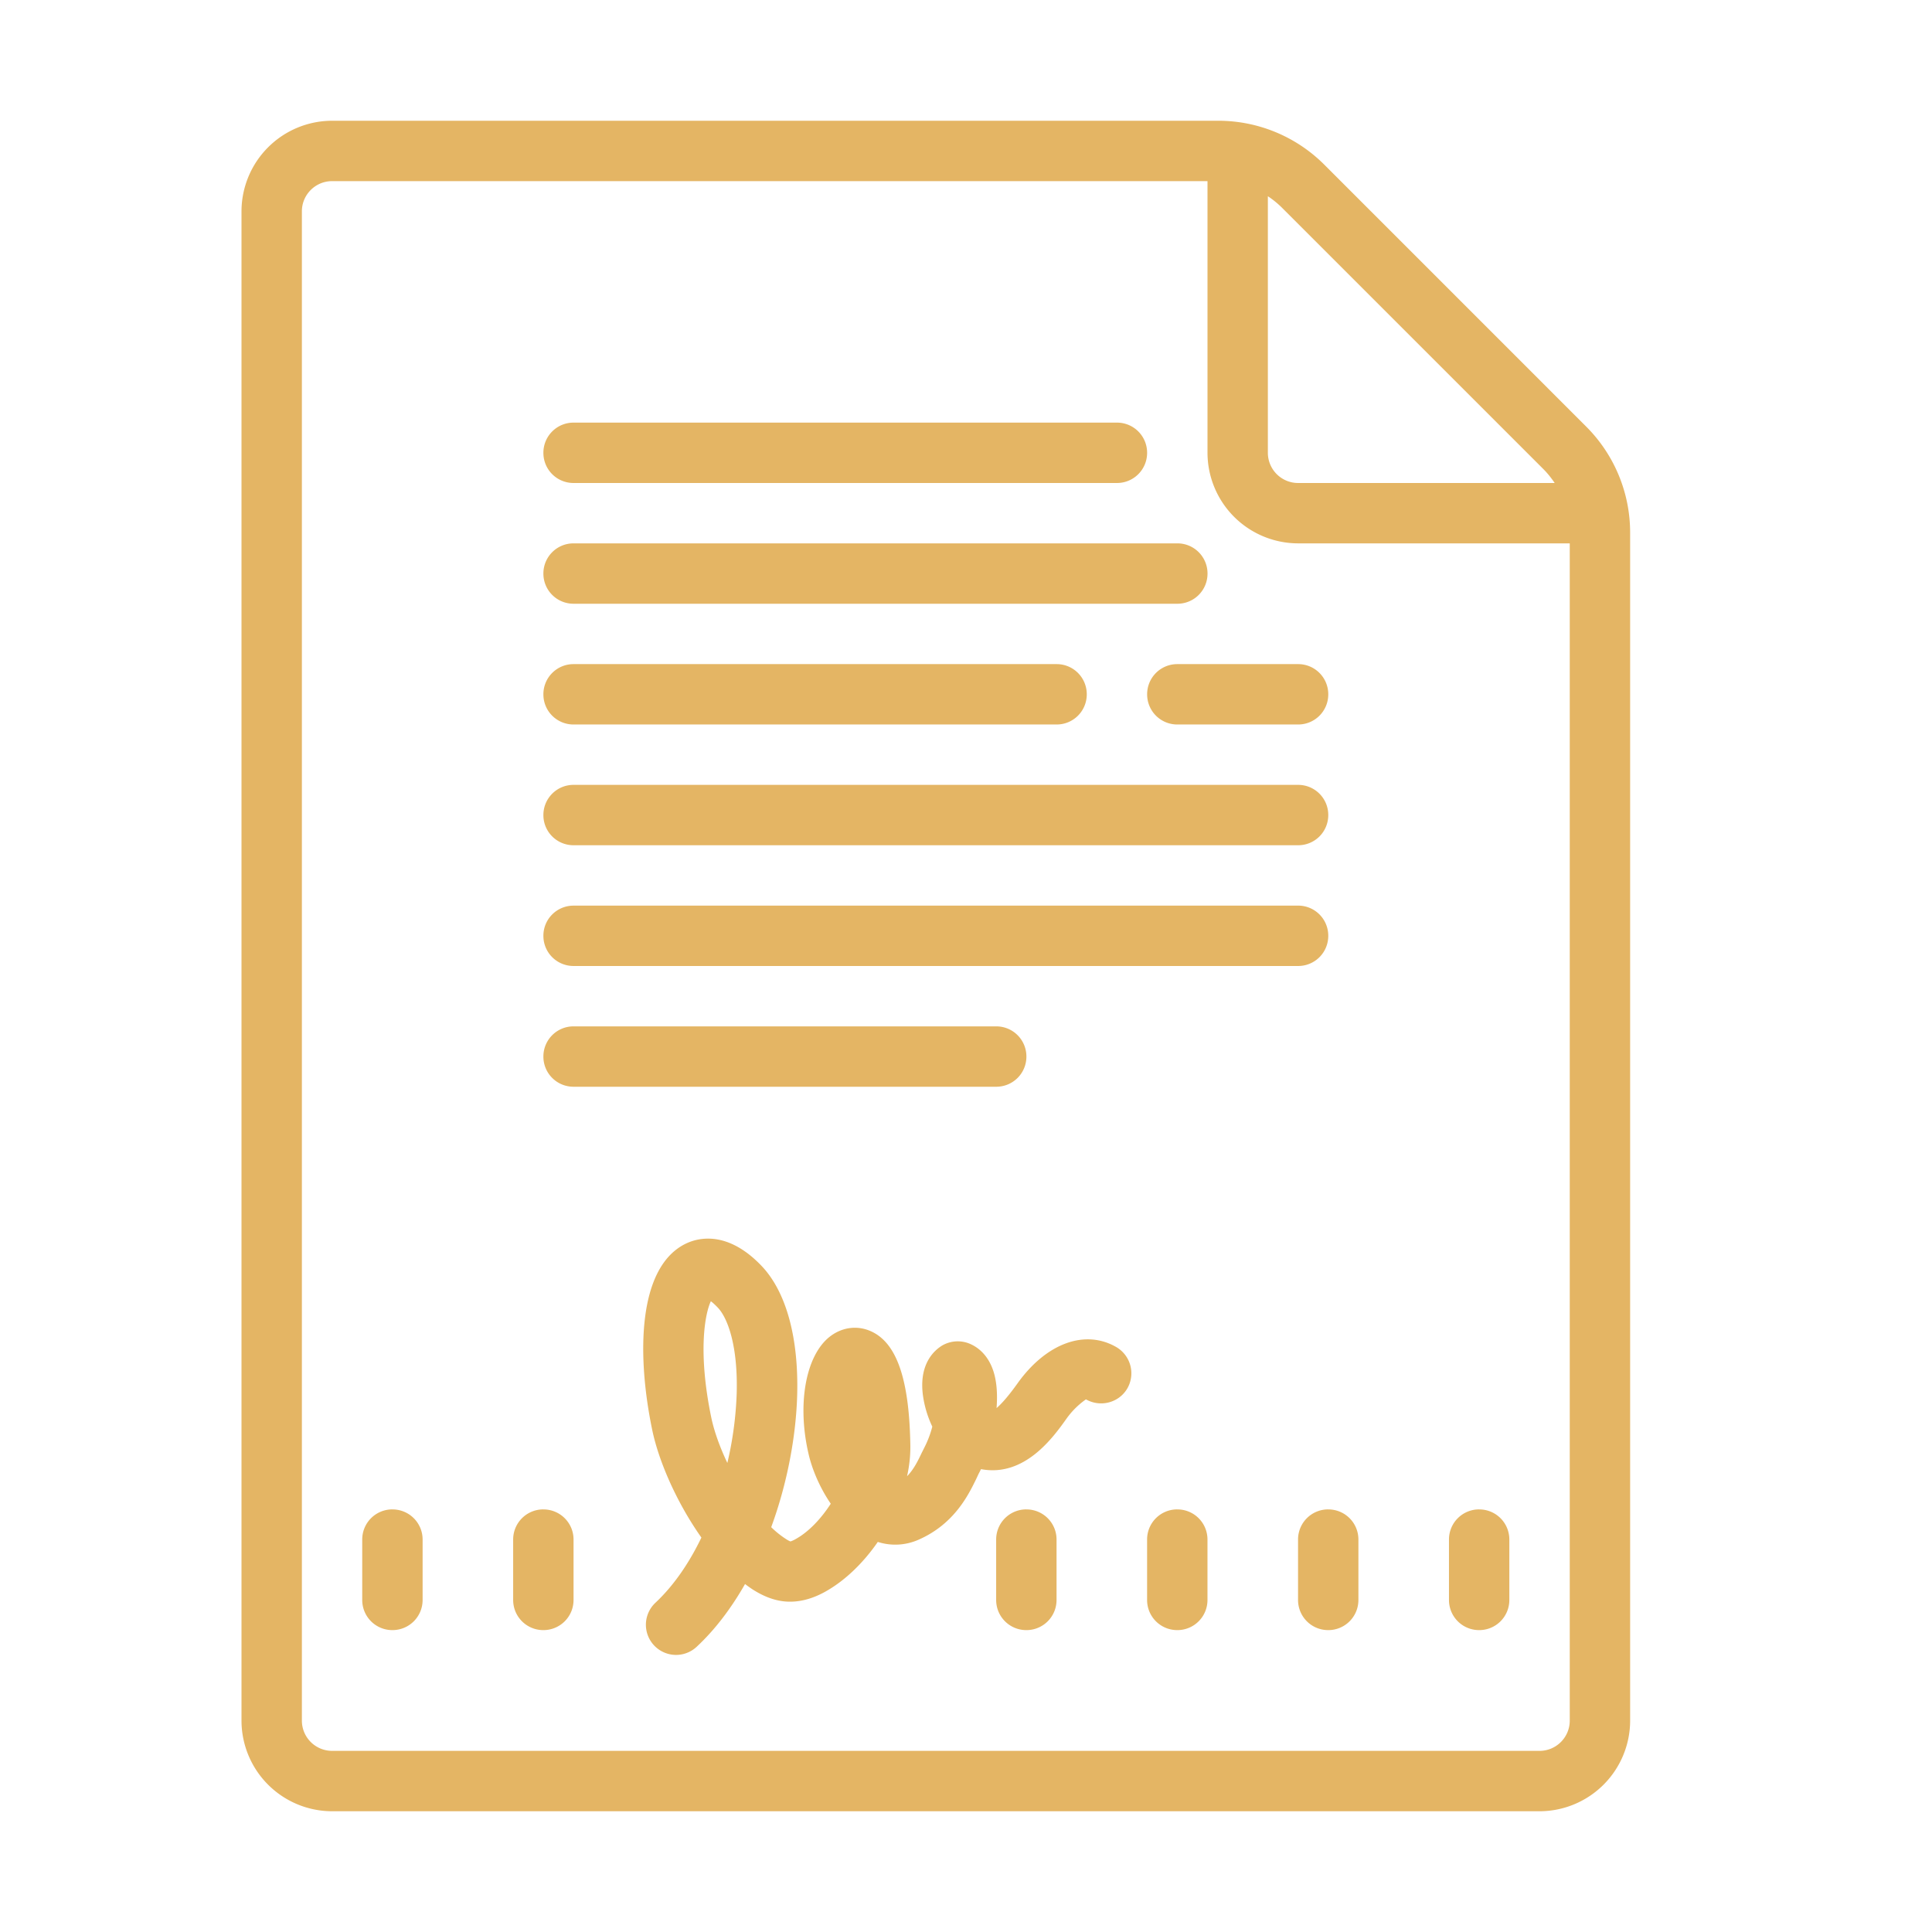 <svg width="90" height="90" fill="none" xmlns="http://www.w3.org/2000/svg"><path d="M15.469 5.625a4.227 4.227 0 00-4.219 4.219v70.312a4.227 4.227 0 004.219 4.219h56.25a4.227 4.227 0 004.219-4.219V24.83a6.98 6.98 0 00-2.06-4.971L61.705 7.685a6.98 6.98 0 00-4.972-2.06H15.47zm0 2.813H56.25v12.656a4.227 4.227 0 004.219 4.218h12.656v54.844c0 .775-.632 1.406-1.406 1.406h-56.25a1.409 1.409 0 01-1.406-1.406V9.844c0-.775.631-1.406 1.406-1.406zm43.593.703c.231.153.45.33.654.532L71.89 21.846c.198.198.374.418.533.654H60.469a1.409 1.409 0 01-1.407-1.406V9.14zM26.72 19.687c-.78 0-1.407.627-1.407 1.407S25.94 22.5 26.72 22.5h25.31c.78 0 1.407-.626 1.407-1.406 0-.78-.627-1.407-1.407-1.407H26.72zm0 5.625c-.78 0-1.407.627-1.407 1.407s.627 1.406 1.407 1.406h28.125c.78 0 1.406-.626 1.406-1.406 0-.78-.626-1.407-1.406-1.407H26.719zm0 5.625c-.78 0-1.407.627-1.407 1.407s.627 1.406 1.407 1.406h22.5c.78 0 1.406-.626 1.406-1.406 0-.78-.626-1.407-1.406-1.407h-22.5zm28.125 0c-.78 0-1.407.627-1.407 1.407s.627 1.406 1.407 1.406h5.625c.78 0 1.406-.626 1.406-1.406 0-.78-.626-1.407-1.406-1.407h-5.625zM26.72 36.562c-.78 0-1.407.627-1.407 1.407s.627 1.406 1.407 1.406h33.75c.78 0 1.406-.626 1.406-1.406 0-.78-.626-1.407-1.406-1.407H26.72zm0 5.626c-.78 0-1.407.626-1.407 1.406 0 .78.627 1.406 1.407 1.406h33.75c.78 0 1.406-.626 1.406-1.406 0-.78-.626-1.407-1.406-1.407H26.72zm0 5.624c-.78 0-1.407.627-1.407 1.407s.627 1.406 1.407 1.406h19.687c.78 0 1.407-.626 1.407-1.406 0-.78-.627-1.407-1.407-1.407H26.72zm6.092 9.894a2.353 2.353 0 00-.934.263c-2.192 1.148-2.208 5.219-1.494 8.647.313 1.5 1.164 3.416 2.29 5.01-.56 1.164-1.274 2.224-2.142 3.037a1.405 1.405 0 101.923 2.049c.879-.818 1.626-1.824 2.252-2.922.115.088.23.17.346.247.522.335 1.022.522 1.522.566.604.05 1.219-.1 1.84-.44.939-.516 1.796-1.351 2.477-2.334a2.67 2.67 0 001.89-.1c1.675-.73 2.334-2.098 2.691-2.828l.105-.225c.038-.077.082-.154.12-.237h.006c2.027.38 3.356-1.477 3.988-2.367.412-.572.857-.852.895-.885.676.385 1.539.16 1.929-.51a1.415 1.415 0 00-.511-1.923c-1.461-.846-3.269-.181-4.603 1.686-.517.725-.825 1.022-.978 1.154.05-.654.01-1.28-.17-1.785-.259-.731-.731-1.066-1.083-1.214a1.452 1.452 0 00-1.269.077c-.357.214-1.17.878-.879 2.515a5 5 0 00.407 1.27 4.66 4.66 0 01-.34.917l-.154.307c-.182.385-.374.775-.682 1.088a6.2 6.2 0 00.154-1.395c-.044-3.087-.62-4.79-1.807-5.345-.654-.308-1.39-.209-1.972.258-1.099.89-1.5 3.12-.967 5.427.165.73.527 1.588 1.038 2.335-.456.708-1.038 1.318-1.637 1.648-.153.088-.236.104-.236.11-.016-.006-.088-.028-.242-.132a4.311 4.311 0 01-.659-.533c.764-2.082 1.154-4.268 1.209-6.13.077-2.697-.511-4.84-1.66-6.043-1.032-1.082-1.977-1.313-2.663-1.263zm.302 2.911c.082.06.187.154.324.297.467.489.945 1.801.879 4.015a16.48 16.48 0 01-.434 3.22c-.352-.737-.615-1.478-.747-2.105-.632-3.043-.302-4.834-.022-5.427zM18.28 70.313c-.78 0-1.406.626-1.406 1.406v2.812c0 .78.626 1.406 1.406 1.406.78 0 1.407-.626 1.407-1.406V71.72c0-.78-.627-1.406-1.407-1.406zm7.032 0c-.78 0-1.407.626-1.407 1.406v2.812c0 .78.627 1.406 1.407 1.406s1.406-.626 1.406-1.406V71.72c0-.78-.627-1.406-1.407-1.406zm22.5 0c-.78 0-1.407.626-1.407 1.406v2.812c0 .78.627 1.406 1.407 1.406s1.406-.626 1.406-1.406V71.72c0-.78-.627-1.406-1.407-1.406zm7.03 0c-.78 0-1.406.626-1.406 1.406v2.812c0 .78.627 1.406 1.407 1.406s1.406-.626 1.406-1.406V71.72c0-.78-.626-1.406-1.406-1.406zm7.032 0c-.78 0-1.406.626-1.406 1.406v2.812c0 .78.626 1.406 1.406 1.406.78 0 1.406-.626 1.406-1.406V71.72c0-.78-.626-1.406-1.406-1.406zm7.031 0c-.78 0-1.406.626-1.406 1.406v2.812c0 .78.626 1.406 1.406 1.406.78 0 1.406-.626 1.406-1.406V71.72c0-.78-.626-1.406-1.406-1.406z" fill="#E4B564"/></svg>